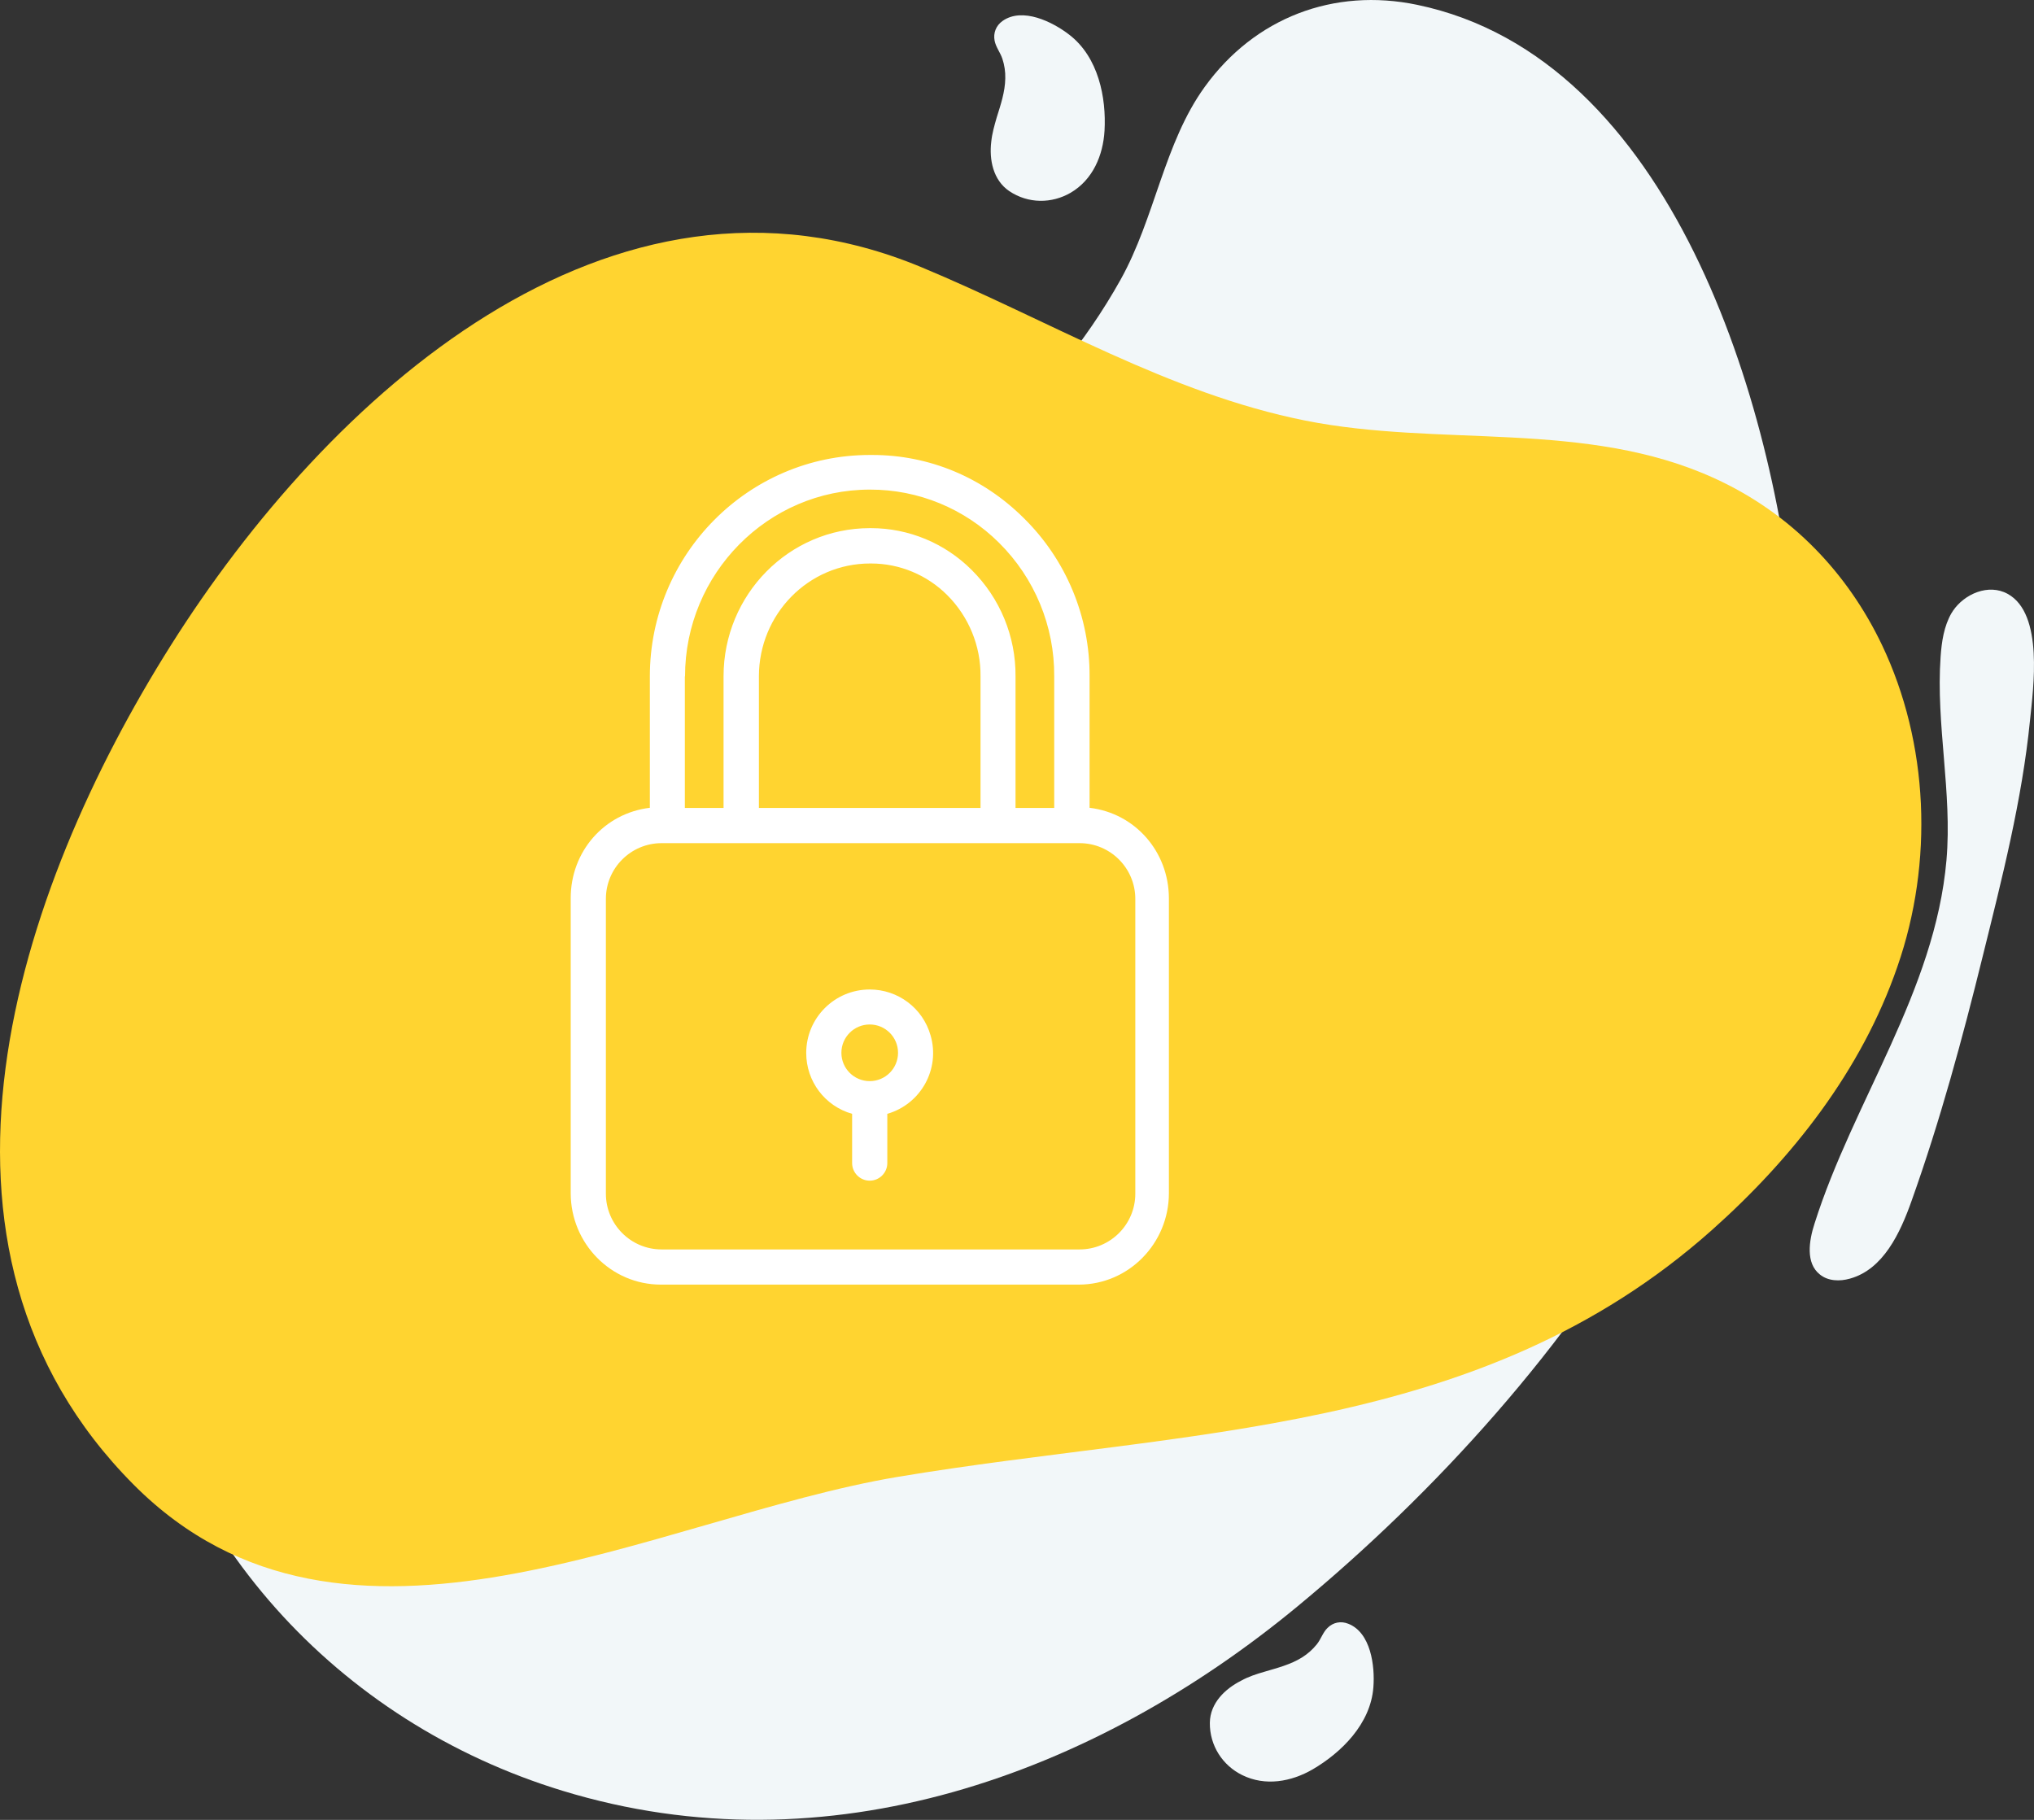 <svg width="152" height="136" viewBox="0 0 152 136" fill="none" xmlns="http://www.w3.org/2000/svg">
<rect x="0" y="0" width="152" height="136" fill="#333333" stroke="none"/>
<path d="M145.944 45.647C146.805 44.378 148.604 43.595 150.028 44.378C152.751 45.866 151.937 51.472 151.703 53.821C151.108 59.802 149.606 65.659 148.166 71.469C146.649 77.623 144.99 83.745 142.862 89.711C142.001 92.154 140.734 94.863 138.246 95.552C137.479 95.772 136.603 95.74 135.993 95.239C134.929 94.394 135.179 92.734 135.601 91.434C138.496 82.289 144.599 74.084 145.459 64.281C145.897 59.207 144.661 54.149 145.021 49.076C145.099 47.948 145.272 46.79 145.835 45.819C145.866 45.772 145.913 45.709 145.944 45.647Z" fill="#F2F7F9"/>
<path d="M74.482 8.785C74.779 7.83 75.108 6.874 75.124 5.856C75.139 5.355 75.061 4.854 74.905 4.385C74.748 3.915 74.42 3.523 74.326 3.038C74.216 2.458 74.435 1.91 74.92 1.566C76.407 0.517 78.66 1.628 79.912 2.599C82.087 4.275 82.681 7.297 82.541 9.771C82.431 11.619 81.664 13.435 80.006 14.406C78.597 15.221 76.845 15.236 75.421 14.281C74.201 13.451 73.919 11.917 74.075 10.601C74.138 9.975 74.31 9.38 74.482 8.785Z" fill="#F2F7F9"/>
<path d="M94.495 124.929C95.45 124.647 96.436 124.397 97.296 123.864C97.719 123.598 98.094 123.269 98.407 122.878C98.72 122.486 98.861 121.985 99.205 121.656C99.628 121.233 100.207 121.124 100.754 121.343C102.444 122.001 102.757 124.506 102.632 126.088C102.429 128.828 100.238 130.973 98.094 132.226C96.498 133.15 94.558 133.51 92.821 132.649C91.366 131.929 90.396 130.457 90.411 128.75C90.427 127.262 91.569 126.197 92.743 125.602C93.306 125.289 93.901 125.101 94.495 124.929Z" fill="#F2F7F9"/>
<path d="M45.941 49.577C55.596 44.91 65.532 40.573 73.668 33.307C77.627 29.768 81.117 25.603 83.746 20.889C86.327 16.254 86.984 10.695 90.036 6.483C93.76 1.331 99.659 -0.94 105.902 0.36C124.992 4.338 132.613 30.206 134.146 47.134C136.806 76.432 117.419 103.131 96.983 120.028C81.758 132.618 61.839 139.883 42.029 133.823C25.302 128.718 12.455 114.923 9.655 96.852C7.198 81.162 17.337 67.804 28.729 59.426C34.018 55.543 39.932 52.474 45.941 49.577Z" fill="#F2F7F9"/>
<path d="M140.64 48.199C138.105 42.89 133.927 38.396 128.137 35.75C118.53 31.35 107.639 33.448 97.531 31.428C87.329 29.392 78.347 23.912 68.849 19.965C45.534 10.272 24.395 29.799 12.784 48.199C1.174 66.598 -7.667 93.219 9.999 110.961C25.771 126.792 49.024 113.388 67.097 110.366C88.627 106.764 110.597 107.359 127.934 91.919C133.943 86.564 139.106 80.003 141.782 72.267C144.52 64.422 144.129 55.527 140.64 48.199Z" fill="#FFD430"/>
<path d="M81.423 60.367V50.548C81.45 46.106 79.675 41.834 76.507 38.719C73.445 35.669 69.436 34 65.191 34C65.125 34 65.046 34 64.98 34C55.924 34.013 48.563 41.426 48.563 50.548V60.367C45.146 60.774 42.649 63.64 42.649 67.11V89.165C42.649 92.911 45.645 96 49.392 96H80.608C84.354 96 87.351 92.911 87.351 89.165V67.11C87.338 63.653 84.841 60.774 81.423 60.367ZM51.179 50.548H51.192C51.192 42.872 57.383 36.589 64.993 36.589H65.007C68.621 36.576 72.091 38.009 74.654 40.559C77.322 43.201 78.808 46.802 78.781 50.548V60.38H75.89V50.548C75.916 47.565 74.733 44.699 72.617 42.596C70.619 40.598 67.911 39.468 65.085 39.468H65.007C58.96 39.468 54.071 44.436 54.071 50.535V60.38H51.179V50.548ZM73.274 50.548V60.38H56.713V50.548C56.713 45.895 60.419 42.11 65.02 42.11H65.099C67.228 42.11 69.278 42.964 70.79 44.476C72.393 46.079 73.3 48.274 73.274 50.548ZM84.841 89.205C84.841 91.505 82.974 93.371 80.674 93.371H49.444C47.144 93.371 45.278 91.505 45.278 89.205V67.175C45.278 64.875 47.144 63.009 49.444 63.009H80.674C82.974 63.009 84.841 64.875 84.841 67.175V89.205Z" fill="white"/>
<path d="M69.541 77.375C68.963 75.338 67.11 73.945 64.993 73.945C62.378 73.945 60.248 76.061 60.248 78.689C60.248 80.806 61.642 82.659 63.679 83.237V86.918C63.679 87.641 64.27 88.232 64.993 88.232C65.716 88.232 66.308 87.641 66.308 86.918V83.237C68.818 82.514 70.277 79.886 69.541 77.375ZM64.993 80.793C63.824 80.793 62.877 79.846 62.877 78.676C62.877 77.507 63.824 76.56 64.993 76.56C66.163 76.56 67.11 77.507 67.11 78.676C67.11 79.846 66.163 80.793 64.993 80.793Z" fill="white"/>
</svg>
